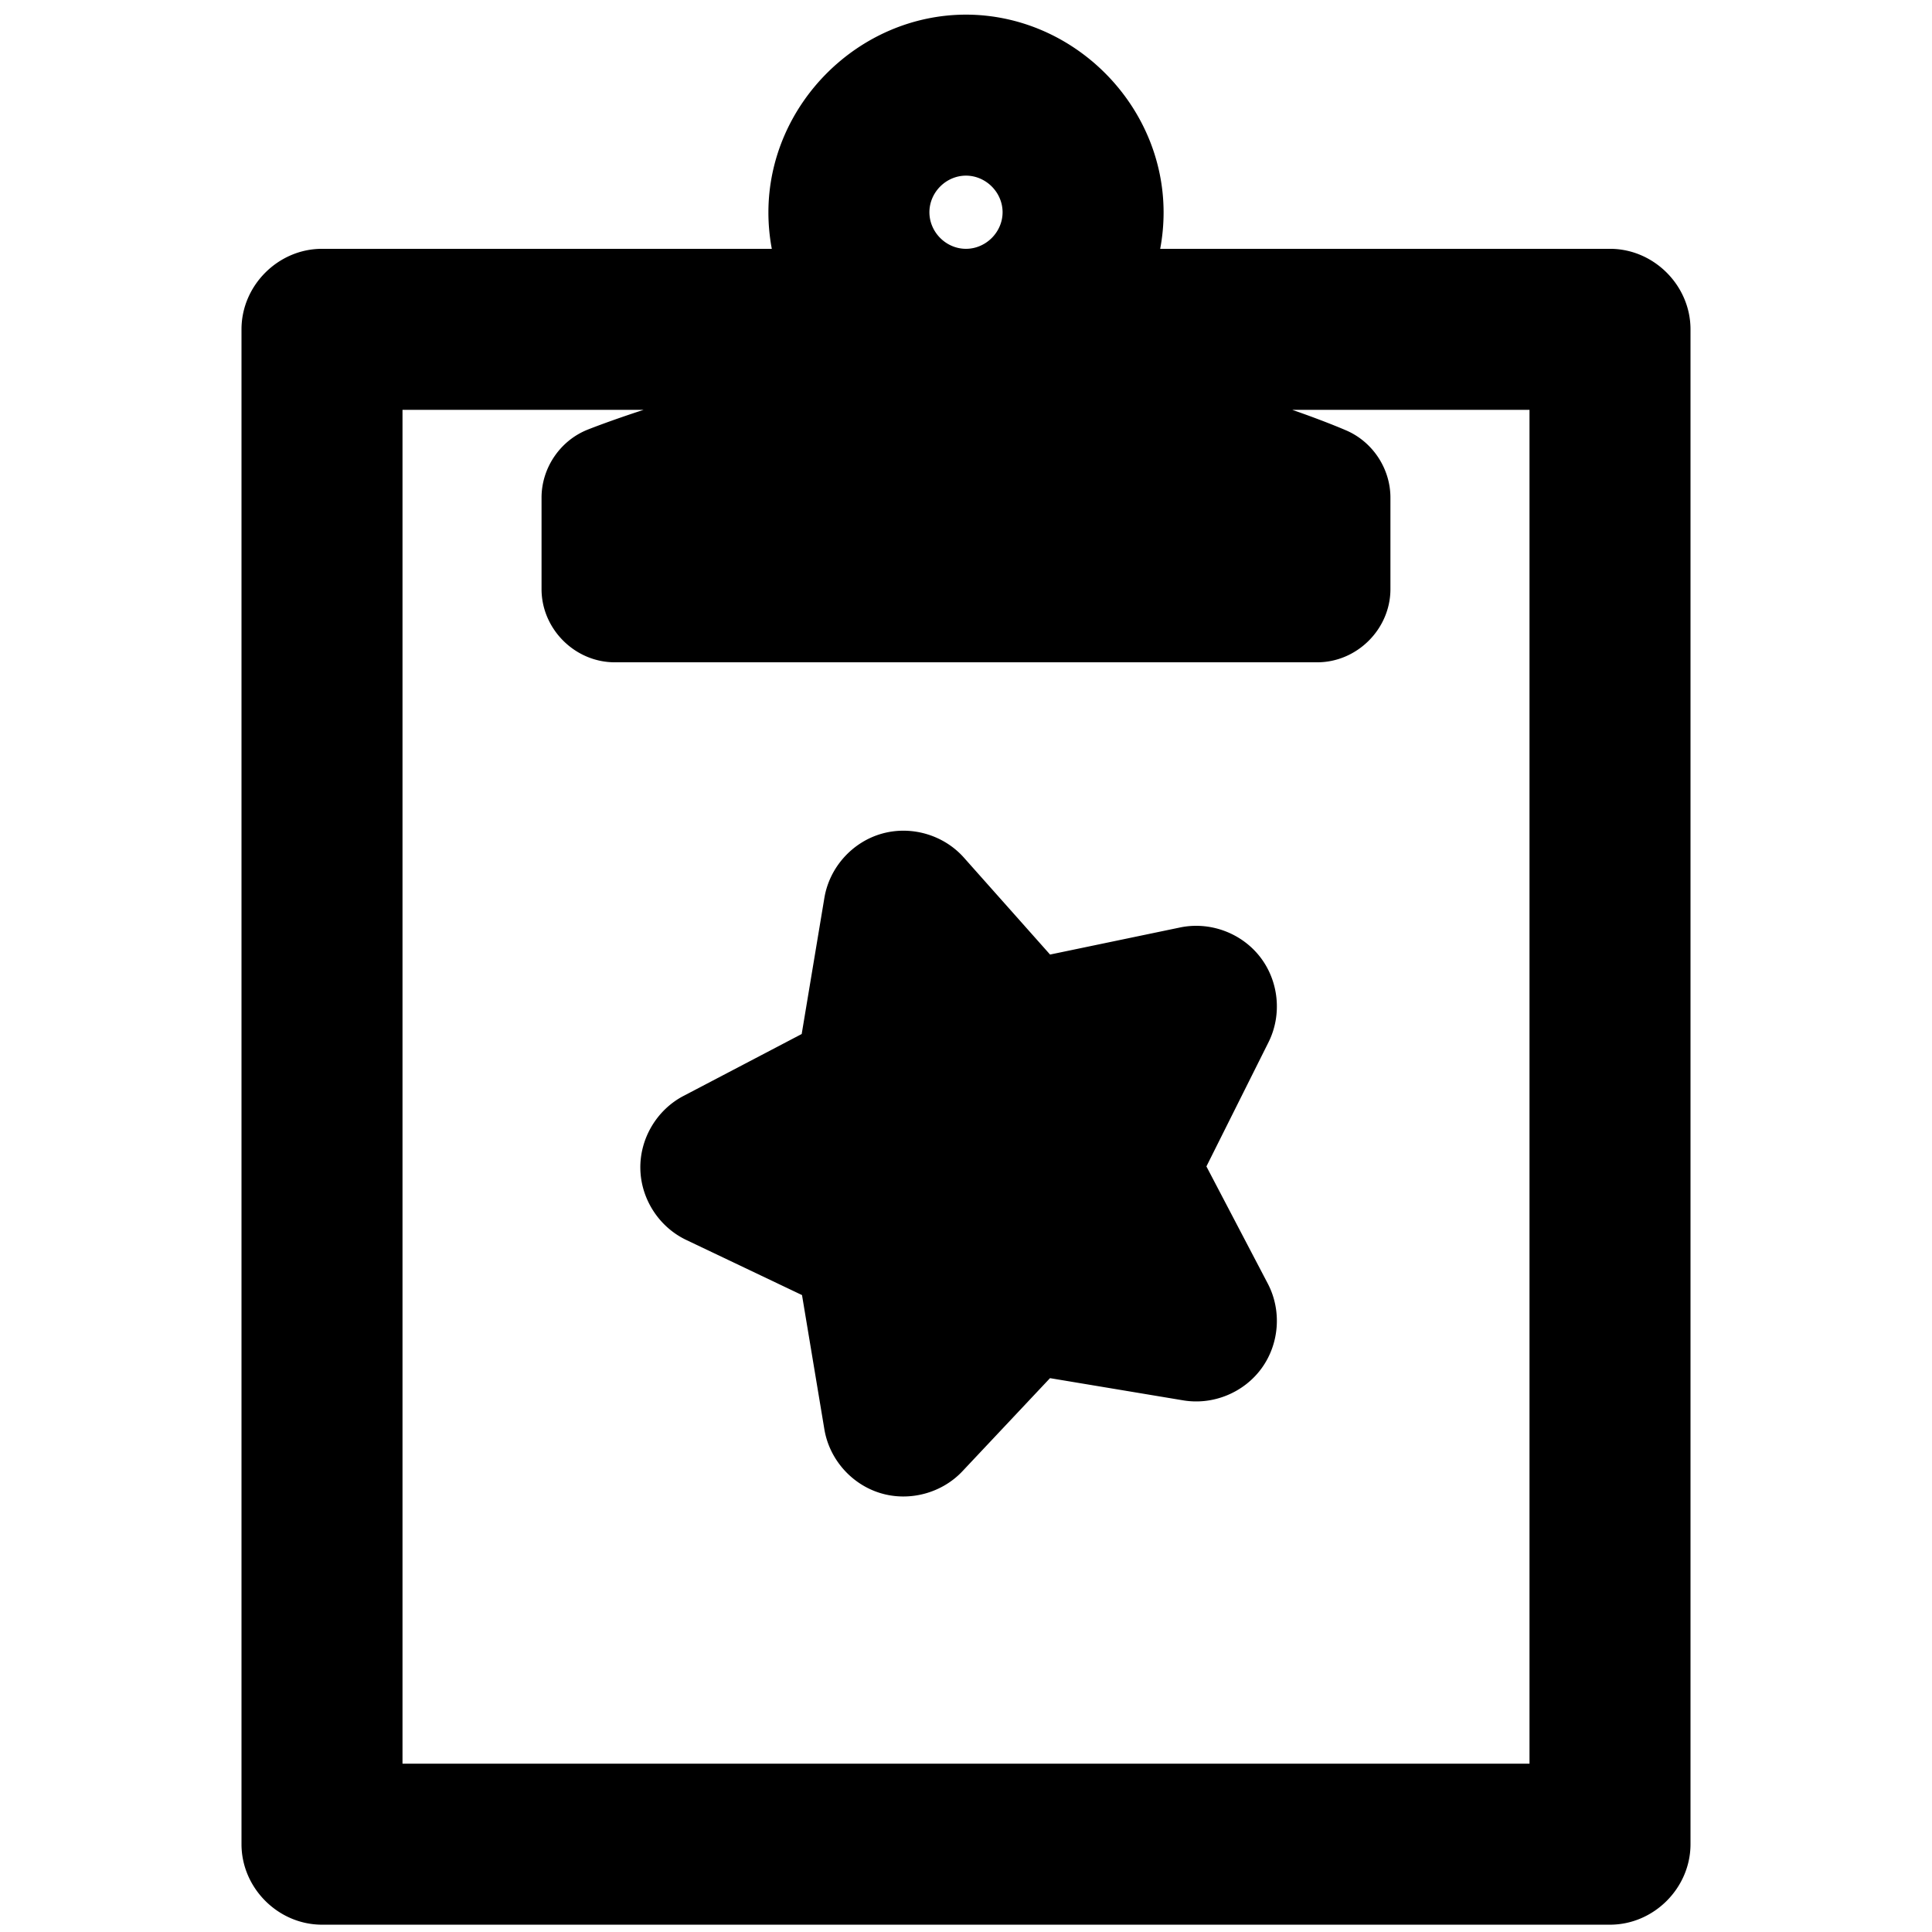 <svg viewBox="0 0 264 264" xmlns="http://www.w3.org/2000/svg">
    <path d="M44 263c-5.991 0-11-5.009-11-11V45c0-5.991 5.009-11 11-11h61.464a27 27 0 0 1-.464-5c.017-14.7 12.301-26.983 27-27 14.699.018 26.982 12.301 27 27a27 27 0 0 1-.464 5H220c5.991 0 11 5.009 11 11v207c0 5.991-5.009 11-11 11zm11-22h154V56h-32.429c4.386 1.521 7.1 2.691 7.426 2.833 3.607 1.574 6.001 5.232 6 9.167v12.5c0 5.447-4.553 10-10 10H84c-5.447 0-10-4.553-10-10V68c0-4.048 2.534-7.788 6.294-9.288.345-.137 3.163-1.25 7.663-2.712H55zm72-212c0 2.723 2.277 5 5 5 2.722-.003 4.997-2.278 5-5-.005-2.721-2.279-4.995-5-5-2.722.003-4.997 2.278-5 5m-6.7 175.025c-3.96-1.203-6.972-4.634-7.653-8.716l-3.056-18.342-15.822-7.535c-3.725-1.774-6.19-5.597-6.269-9.722s2.24-8.04 5.894-9.954l16.154-8.462 3.1-18.6c.689-4.137 3.771-7.599 7.8-8.762 4.026-1.16 8.483.127 11.269 3.262l11.77 13.241 17.766-3.7c4.087-.851 8.411.75 10.958 4.057s2.99 7.897 1.123 11.631l-8.482 16.964 8.387 16.013c1.917 3.661 1.589 8.207-.834 11.554-2.424 3.348-6.641 5.079-10.718 4.4l-18.207-3.035-11.969 12.721c-2.832 3.008-7.271 4.185-11.211 2.985"/>
</svg>

